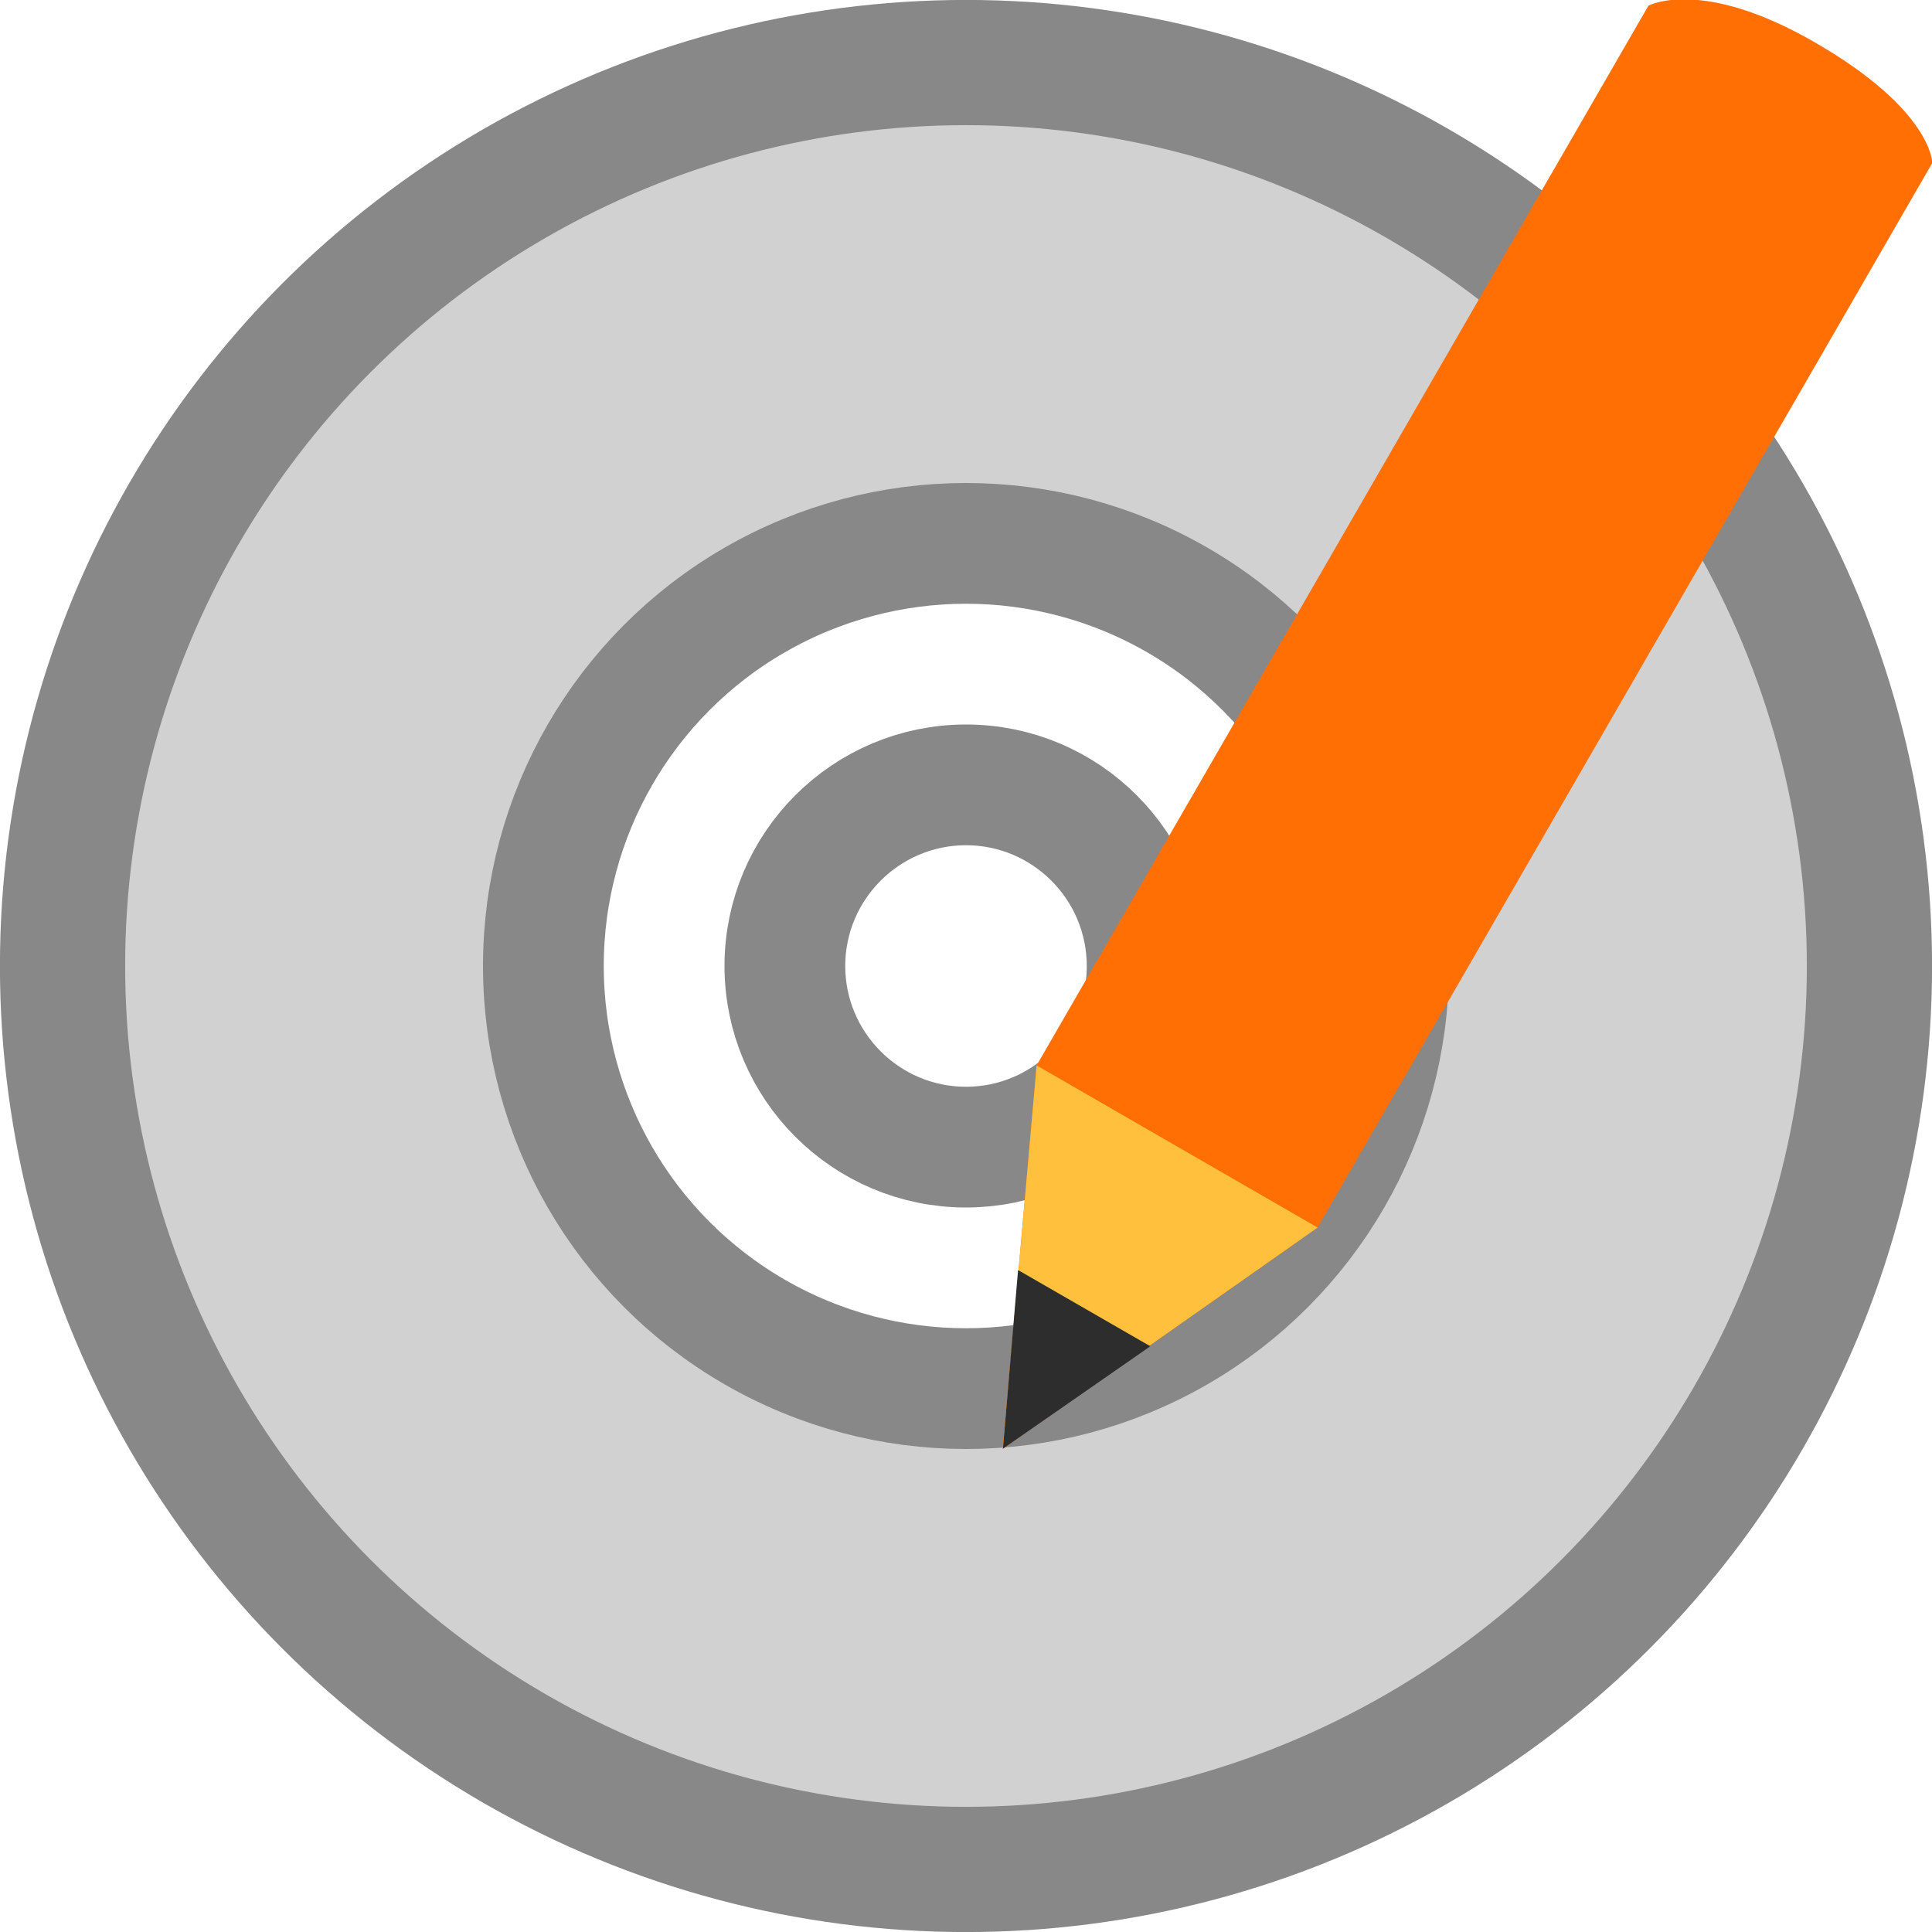 
<!-- Created with Inkscape (http://www.inkscape.org/) -->
<svg xmlns="http://www.w3.org/2000/svg" viewBox="0 0 16 16">
 <path style="stroke-dasharray:none;stroke-opacity:1;fill:#888;stroke-miterlimit:4;fill-opacity:0;stroke:#888;stroke-linejoin:round;stroke-width:1" d="m 8 6.5 c 0.828 0 1.5 0.673 1.5 1.5 0 0.828 -0.673 1.5 -1.5 1.5 -0.828 0 -1.5 -0.673 -1.5 -1.5 0 -0.828 0.673 -1.5 1.5 -1.5"/>
 <path style="fill:#d1d1d1;fill-opacity:1;stroke:none" d="m 8 0.647 c -4.077 0 -7.353 3.278 -7.353 7.353 0 4.077 3.278 7.353 7.353 7.353 4.077 0 7.353 -3.278 7.353 -7.353 0 -4.077 -3.278 -7.353 -7.353 -7.353 m -0.068 3.904 c 1.62 0 3.501 1.949 3.501 3.568 0 1.62 -1.881 3.297 -3.501 3.297 -1.62 0 -3.314 -1.745 -3.314 -3.365 0 -1.62 1.694 -3.501 3.314 -3.501 z"/>
 <circle cx="8" r="7.482" cy="8" style="stroke-dasharray:none;stroke-opacity:1;fill:none;opacity:1;stroke-miterlimit:4;stroke:#888;stroke-linecap:butt;stroke-linejoin:round;stroke-width:1.037;stroke-dashoffset:0"/>
 <circle cx="8" r="3.5" cy="8" style="stroke-dasharray:none;stroke-opacity:1;fill:none;opacity:1;stroke-miterlimit:4;stroke:#888;stroke-linecap:butt;stroke-linejoin:round;stroke-width:1;stroke-dashoffset:0"/>
 <g transform="matrix(1.121 0 0 1.121 7.243 19.902)">
  <path style="fill:#ff6f03;fill-opacity:1;stroke:none;fill-rule:nonzero" d="m 7.814 -16.55 c 0 0 0.001 -0.39 -0.868 -0.891 -0.838 -0.484 -1.229 -0.271 -1.229 -0.271 l -4.52 7.829 -0.25 2.832 2.326 -1.634"/>
  <path style="fill:#ffc13d;fill-opacity:1;stroke:none;fill-rule:nonzero" d="m 1.197 -9.883 -0.25 2.832 2.326 -1.634"/>
  <path style="fill:#2d2d2d;fill-opacity:1;stroke:none;fill-rule:nonzero" d="m 1.06 -8.371 -0.112 1.32 1.089 -0.757"/>
 </g>
</svg>
